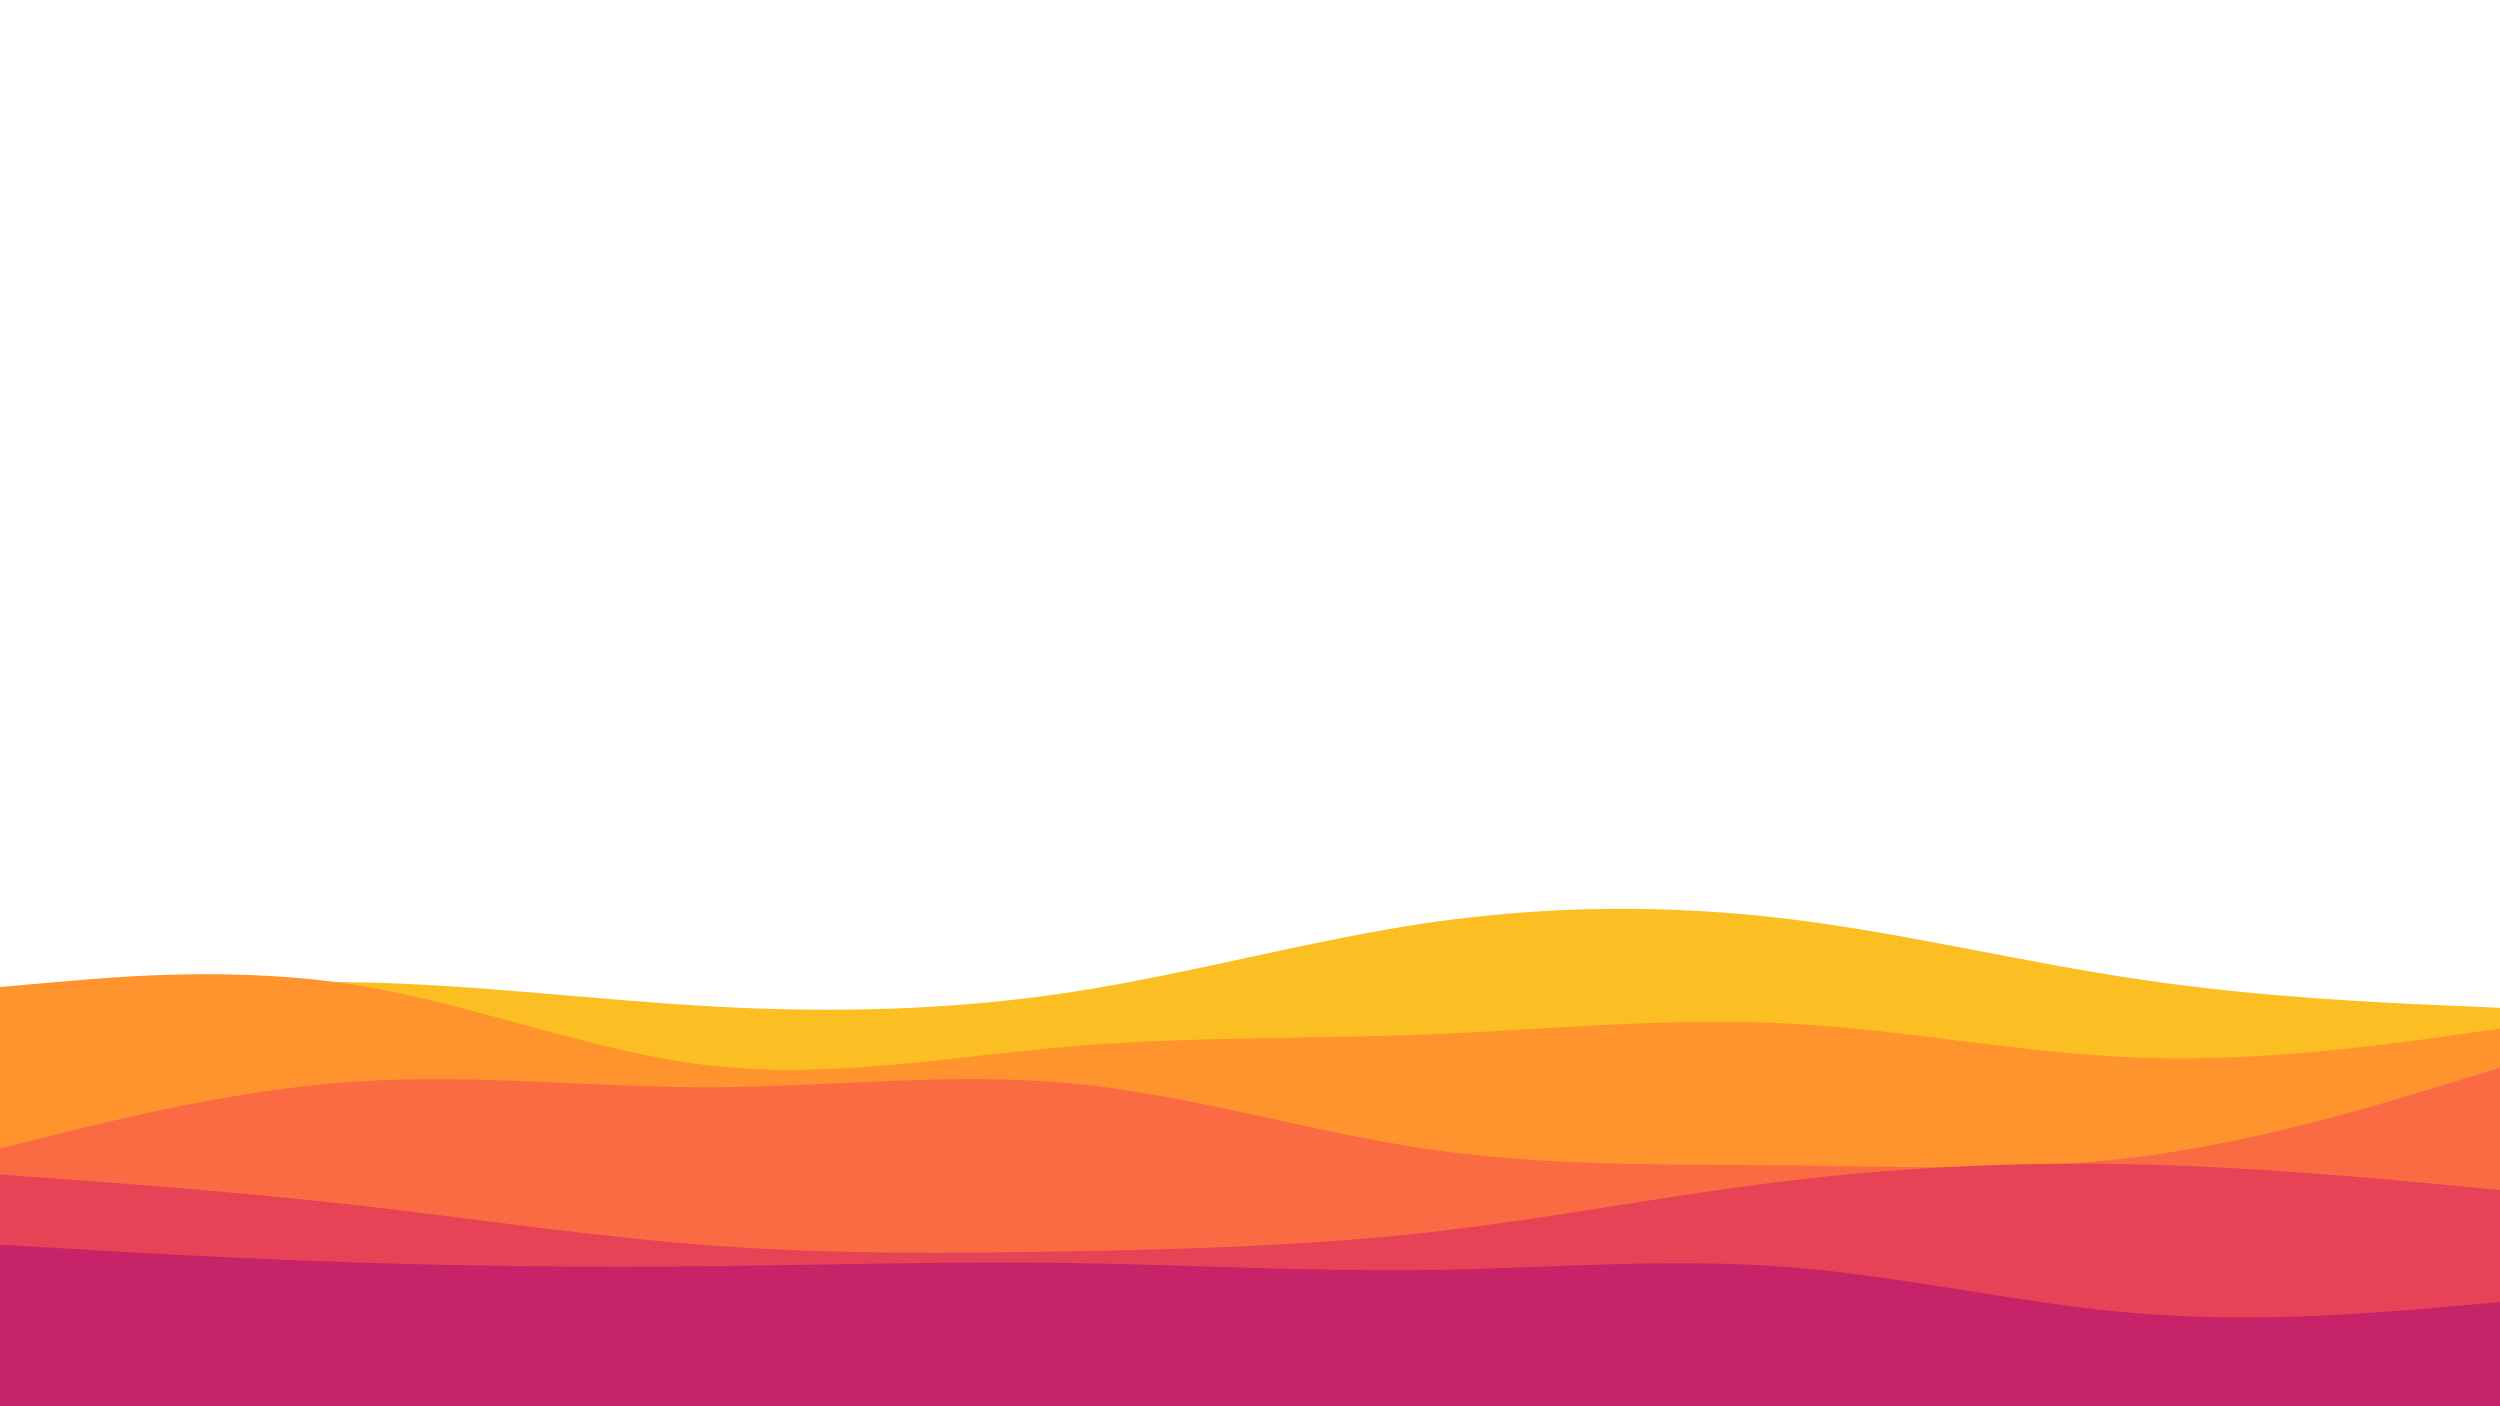 <svg id="visual" viewBox="0 0 960 540" width="960" height="540" xmlns="http://www.w3.org/2000/svg" xmlns:xlink="http://www.w3.org/1999/xlink" version="1.1"><path d="M0 385L22.8 382.8C45.7 380.7 91.3 376.3 137 377.2C182.7 378 228.3 384 274 386.5C319.7 389 365.3 388 411.2 381C457 374 503 361 548.8 354.3C594.7 347.7 640.3 347.3 686 352.8C731.7 358.3 777.3 369.7 823 376.3C868.7 383 914.3 385 937.2 386L960 387L960 541L937.2 541C914.3 541 868.7 541 823 541C777.3 541 731.7 541 686 541C640.3 541 594.7 541 548.8 541C503 541 457 541 411.2 541C365.3 541 319.7 541 274 541C228.3 541 182.7 541 137 541C91.3 541 45.7 541 22.8 541L0 541Z" fill="#fbbf24"></path><path d="M0 379L22.8 377C45.7 375 91.3 371 137 378.3C182.7 385.7 228.3 404.3 274 409.3C319.7 414.3 365.3 405.7 411.2 401.8C457 398 503 399 548.8 397.2C594.7 395.3 640.3 390.7 686 393C731.7 395.3 777.3 404.7 823 406.2C868.7 407.7 914.3 401.3 937.2 398.2L960 395L960 541L937.2 541C914.3 541 868.7 541 823 541C777.3 541 731.7 541 686 541C640.3 541 594.7 541 548.8 541C503 541 457 541 411.2 541C365.3 541 319.7 541 274 541C228.3 541 182.7 541 137 541C91.3 541 45.7 541 22.8 541L0 541Z" fill="#ff942f"></path><path d="M0 441L22.8 435.3C45.7 429.7 91.3 418.3 137 415.3C182.7 412.3 228.3 417.7 274 417.5C319.7 417.3 365.3 411.7 411.2 416C457 420.3 503 434.7 548.8 441.3C594.7 448 640.3 447 686 447.5C731.7 448 777.3 450 823 444C868.7 438 914.3 424 937.2 417L960 410L960 541L937.2 541C914.3 541 868.7 541 823 541C777.3 541 731.7 541 686 541C640.3 541 594.7 541 548.8 541C503 541 457 541 411.2 541C365.3 541 319.7 541 274 541C228.3 541 182.7 541 137 541C91.3 541 45.7 541 22.8 541L0 541Z" fill="#fa6a43"></path><path d="M0 451L22.8 452.7C45.7 454.3 91.3 457.7 137 462.8C182.7 468 228.3 475 274 478.3C319.7 481.7 365.3 481.3 411.2 480.5C457 479.7 503 478.3 548.8 473.2C594.7 468 640.3 459 686 453.5C731.7 448 777.3 446 823 447.2C868.7 448.3 914.3 452.7 937.2 454.8L960 457L960 541L937.2 541C914.3 541 868.7 541 823 541C777.3 541 731.7 541 686 541C640.3 541 594.7 541 548.8 541C503 541 457 541 411.2 541C365.3 541 319.7 541 274 541C228.3 541 182.7 541 137 541C91.3 541 45.7 541 22.8 541L0 541Z" fill="#e64357"></path><path d="M0 478L22.8 479.3C45.7 480.7 91.3 483.3 137 484.8C182.7 486.3 228.3 486.7 274 486.2C319.7 485.7 365.3 484.3 411.2 485C457 485.7 503 488.3 548.8 487.7C594.7 487 640.3 483 686 486.5C731.7 490 777.3 501 823 504.5C868.7 508 914.3 504 937.2 502L960 500L960 541L937.2 541C914.3 541 868.7 541 823 541C777.3 541 731.7 541 686 541C640.3 541 594.7 541 548.8 541C503 541 457 541 411.2 541C365.3 541 319.7 541 274 541C228.3 541 182.7 541 137 541C91.3 541 45.7 541 22.8 541L0 541Z" fill="#c62368"></path></svg>